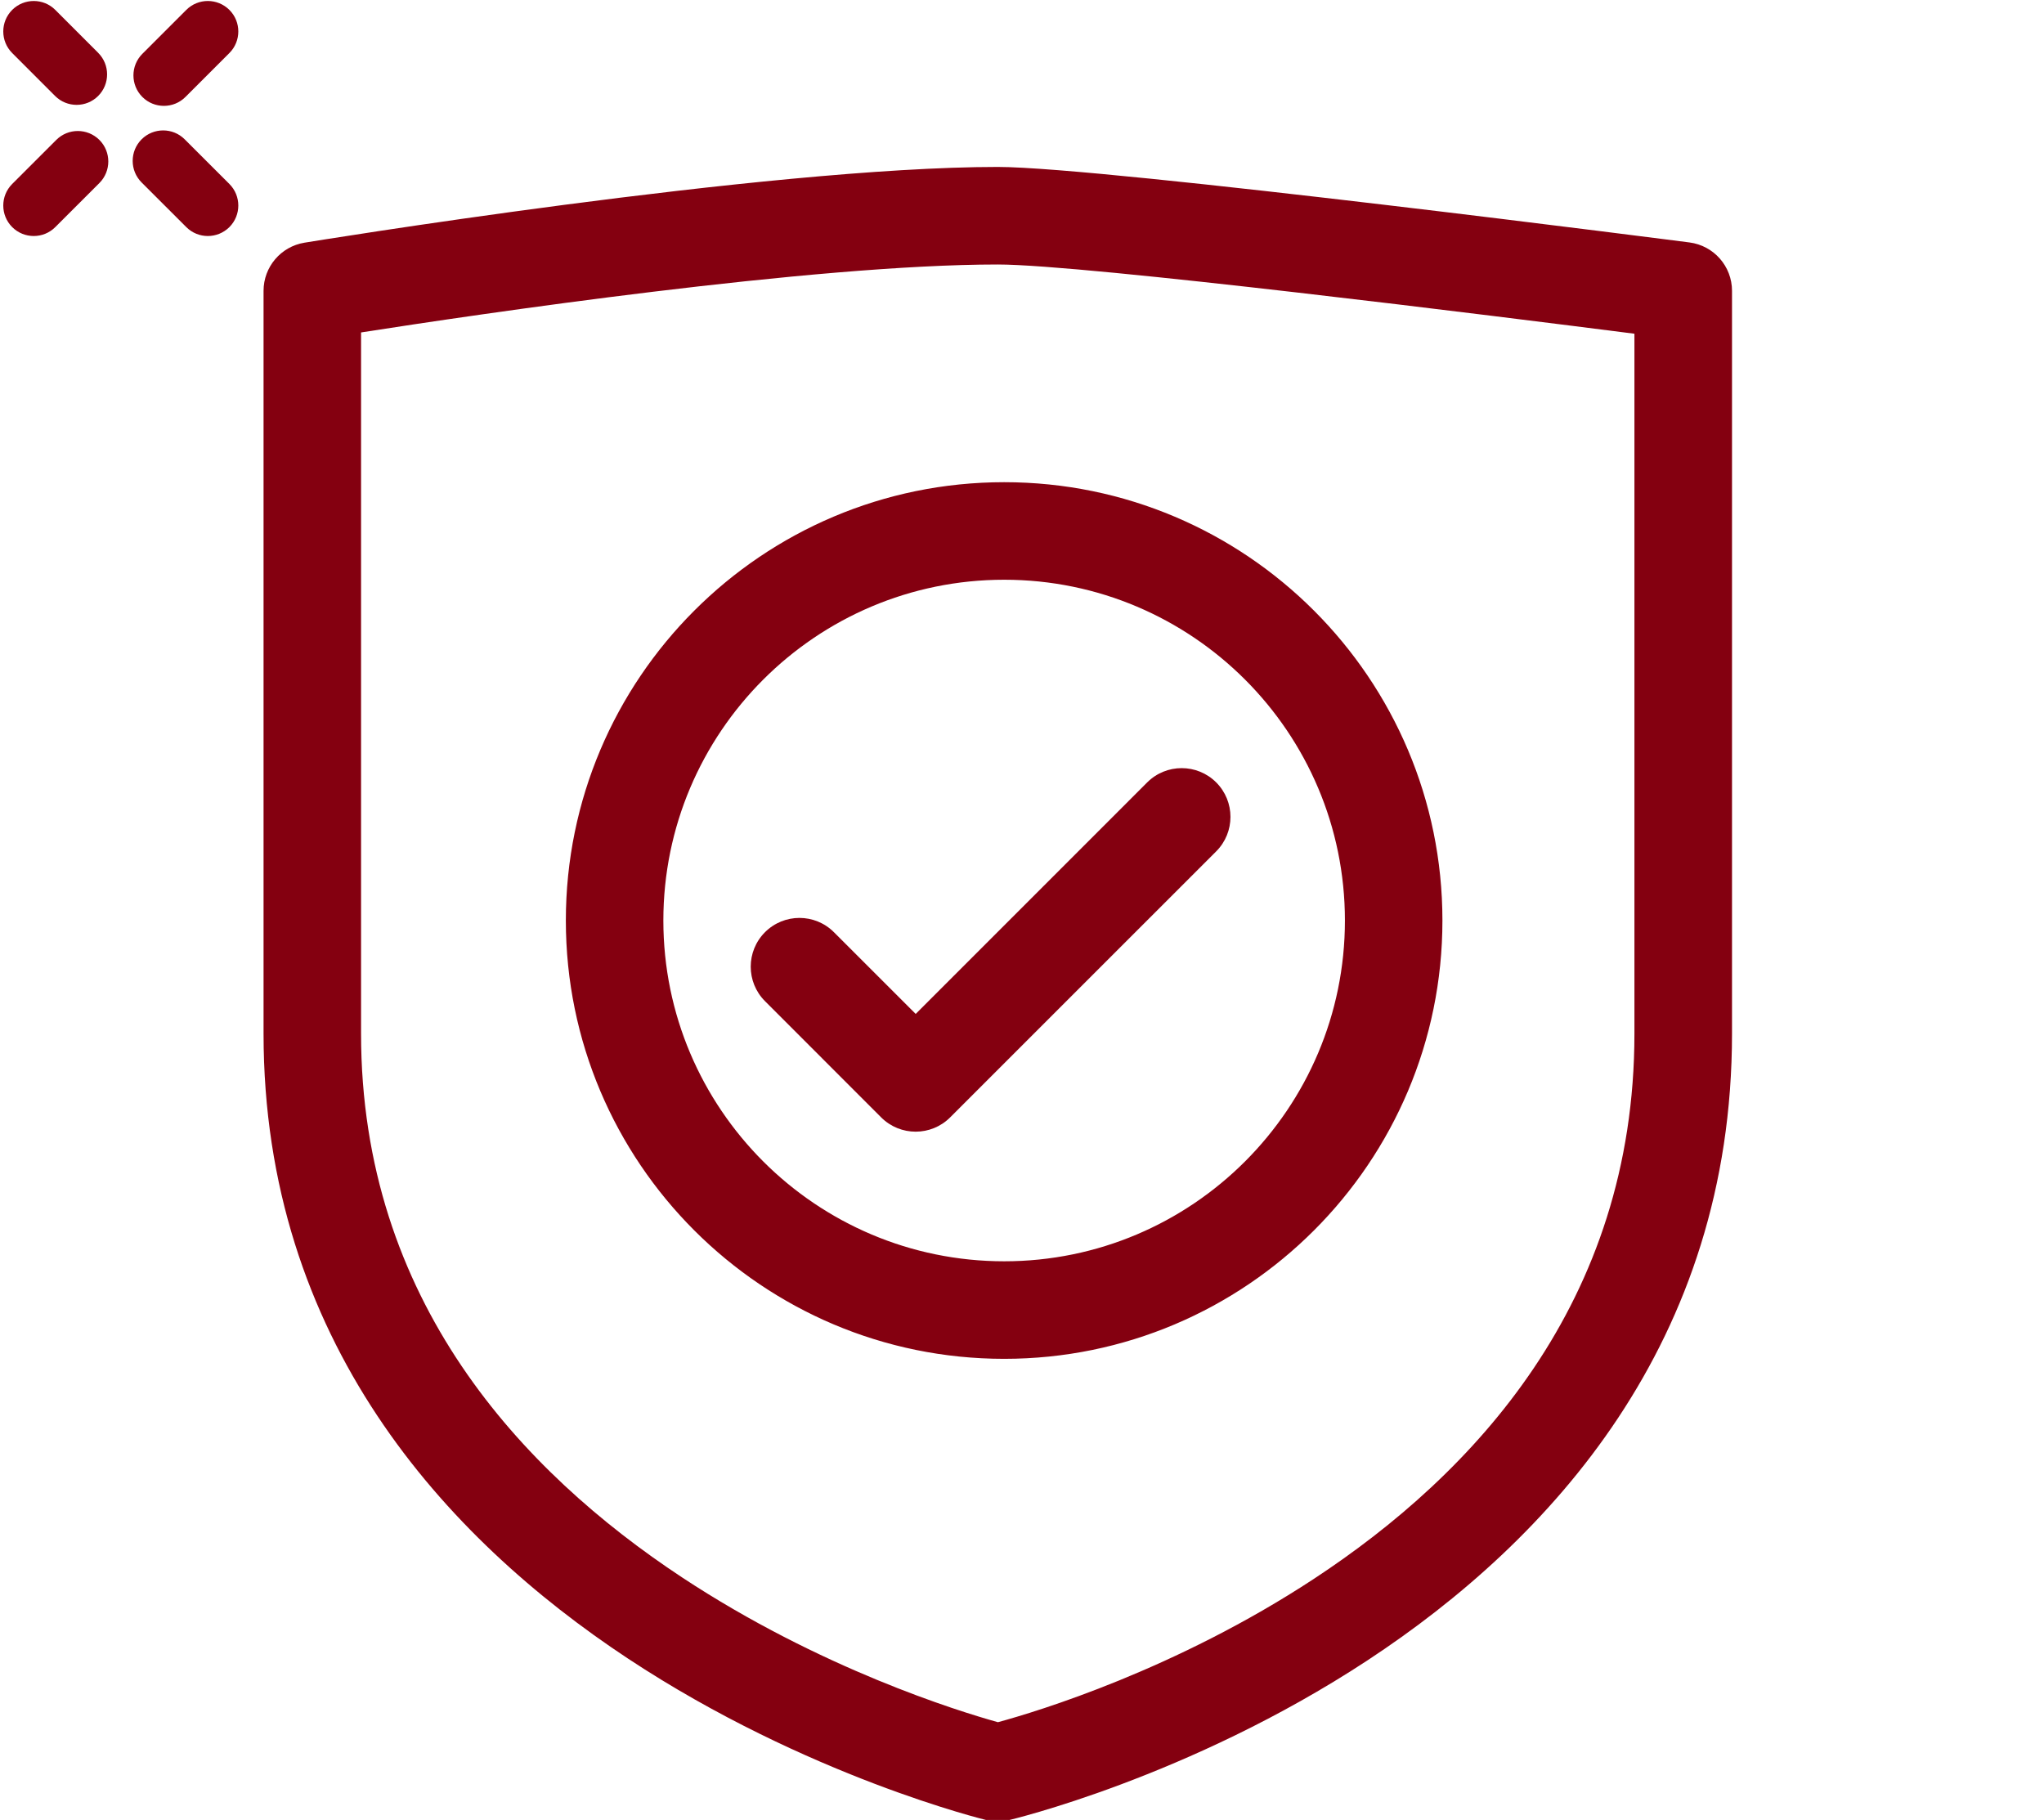 <svg xmlns:xlink="http://www.w3.org/1999/xlink" clip-rule="evenodd" fill-rule="evenodd" stroke-linejoin="round" stroke-miterlimit="2" version="1.1" viewBox="0 0 271.95 242.14" xml:space="preserve" xmlns="http://www.w3.org/2000/svg" width="271.95"  height="242.14" ><g transform="matrix(1.001 0 0 1.001 -1731.8 -633.25)" fill="#840010"><path d="m1765.1 770v-98.728c0-3.175 2.3-5.882 5.43-6.397 0 0 61.44-10.069 92.16-10.069 14.17 0 91.94 10.037 91.94 10.037 3.23 0.419 5.65 3.171 5.65 6.429v98.728c0 41.006-24.15 67.343-48.48 83.321-23.81 15.636-47.63 21.212-47.63 21.212-0.99 0.234-2.02 0.23-3.01-9e-3 0 0-23.81-5.739-47.6-21.447-24.33-16.063-48.46-42.407-48.46-83.077zm12.96 0c0 35.478 21.42 58.245 42.64 72.257 18.37 12.125 36.72 17.791 42.01 19.264 5.28-1.438 23.62-6.985 41.97-19.037 21.22-13.938 42.63-36.713 42.63-72.484v-93.026c-17.92-2.289-73.01-9.202-84.62-9.202-24.55 0-69.18 6.62-84.63 9.031zm85.48-73.293c32.15 0 58.25 26.105 58.25 58.259s-26.1 58.259-58.25 58.259c-32.16 0-58.26-26.105-58.26-58.259s26.1-58.259 58.26-58.259zm0 12.965c-25 0-45.3 20.296-45.3 45.294 0 24.999 20.3 45.294 45.3 45.294 24.99 0 45.29-20.295 45.29-45.294 0-24.998-20.3-45.294-45.29-45.294zm-31.79 56.013c-2.53-2.53-2.53-6.637 0-9.167s6.63-2.53 9.16 0l10.87 10.864 30.77-30.773c2.53-2.529 6.64-2.529 9.17 0 2.53 2.53 2.53 6.638 0 9.168l-35.36 35.356c-2.53 2.532-6.64 2.532-9.17 0zm-100.06-126.02c-1.58-1.581-1.58-4.148 0-5.73 1.58-1.581 4.15-1.581 5.73 0l5.7 5.705c1.58 1.581 1.58 4.148 0 5.73-1.58 1.581-4.15 1.581-5.73 0zm17.2 17.202c-1.58-1.581-1.58-4.149 0-5.73s4.15-1.581 5.73 0l5.94 5.935c1.58 1.581 1.58 4.148 0 5.73-1.59 1.581-4.15 1.581-5.73 0zm5.94-22.932c1.58-1.581 4.14-1.581 5.73 0 1.58 1.582 1.58 4.149 0 5.73l-5.84 5.839c-1.58 1.581-4.15 1.581-5.73 0-1.58-1.582-1.58-4.149 0-5.73zm-17.28 17.28c1.58-1.581 4.14-1.581 5.73 0 1.58 1.582 1.58 4.149 0 5.73l-5.86 5.857c-1.58 1.581-4.15 1.581-5.73 0-1.58-1.582-1.58-4.149 0-5.73z" fill="#840010"></path></g></svg>